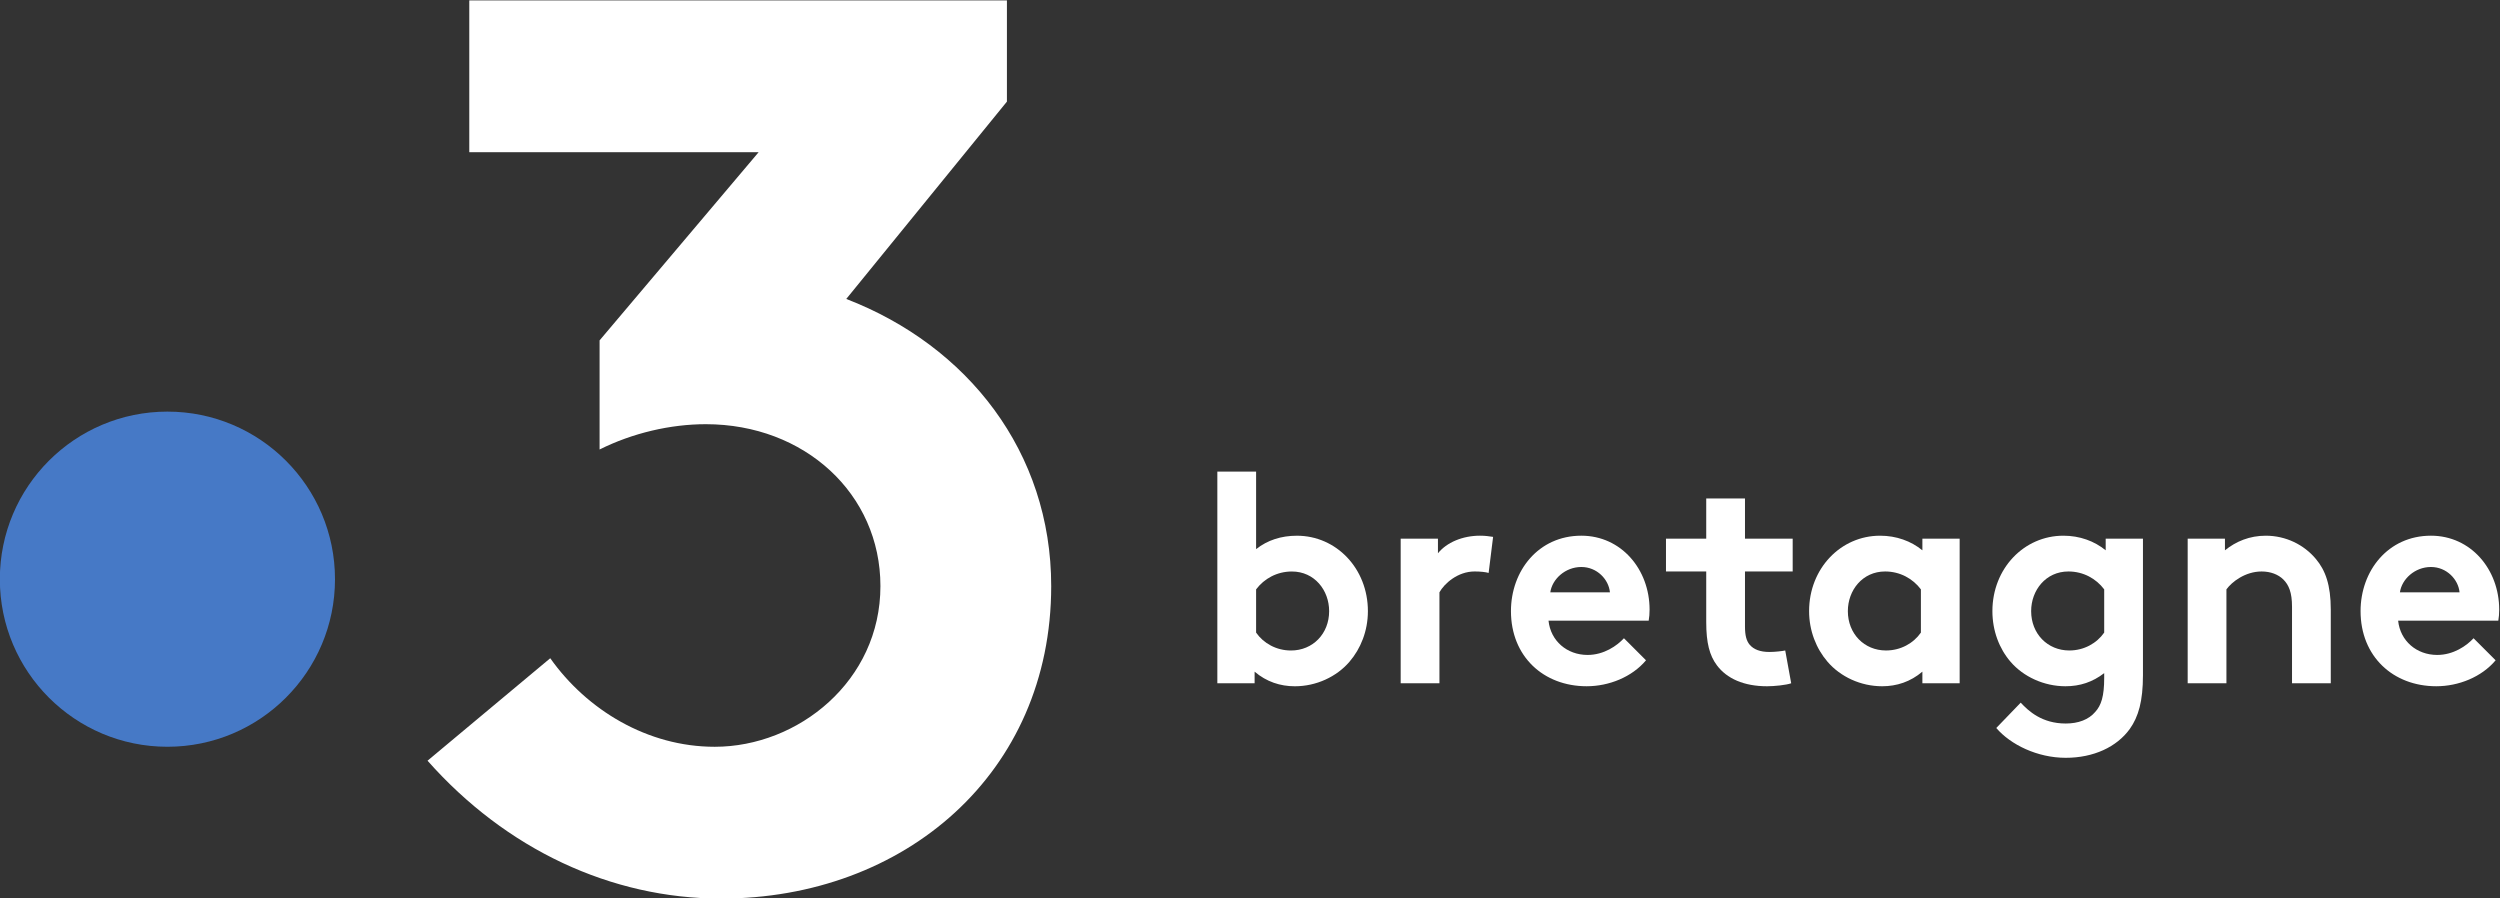 <svg version="1.1" viewBox="0 0 785.96 282.45" xml:space="preserve" xmlns="http://www.w3.org/2000/svg"><rect x="0" y="0" width="785.96" height="282.45" fill="#333333" stroke="none"/><g transform="matrix(1.333 0 0 -1.333 -211.31 489.05)"><g transform="scale(.1)"><path d="m2375.3 2302.8c0-218.27-176.95-395.22-395.22-395.22s-395.22 176.95-395.22 395.22 176.95 395.22 395.22 395.22 395.22-176.95 395.22-395.22" fill="#4679c6"/><path d="m3581.1 2963.7 378.92 465.45v238.69h-1268v-358.04h682.39l-375.08-443.8v-257.34c77.58 38.79 167.08 59.67 250.61 59.67 232.72 0 411.75-164.09 411.75-381.9 0-223.76-193.94-378.91-390.86-378.91-158.12 0-301.34 86.51-387.86 208.85l-289.41-241.67c184.98-208.87 432.62-325.21 692.2-325.21 432.61 0 778.71 295.37 778.71 736.94 0 316.26-196.92 566.88-483.35 677.27" fill="#fff"/><path d="m4547.7 2176.8c17.57-25.32 47.81-42.19 82.26-42.19 51.33 0 90 39.37 90 92.81 0 49.22-34.45 93.52-87.89 93.52-35.16 0-65.39-16.88-84.37-42.19zm-91.41-119.54v499.22h91.41v-182.81c26.71 21.09 59.06 31.64 96.32 31.64 92.82 0 167.35-77.34 167.35-177.89 0-46.41-16.88-88.59-43.6-119.53-30.23-35.16-78.04-57.66-128.67-57.66-34.45 0-66.8 10.55-94.92 34.46v-27.43h-87.89" fill="#fff"/><path d="m5096.1 2317.5c-6.32 2.11-19.68 3.52-33.04 3.52-40.08 0-71.72-28.83-82.97-49.22v-214.46h-91.41v341.02h87.89v-34.45c20.39 25.31 57.66 41.48 99.14 41.48 13.36 0 21.1-1.4 30.94-2.81l-10.55-85.08" fill="#fff"/><path d="m5382.2 2271.8c-2.82 30.23-30.24 59.76-67.5 59.76-37.97 0-68.91-28.82-73.13-59.76zm85.07-160.31c-33.04-39.38-87.18-61.18-139.92-61.18-101.95 0-178.59 70.32-178.59 177.19 0 94.92 64.69 177.89 165.94 177.89 94.21 0 161.01-79.45 161.01-174.37 0-9.14-0.7-18.28-2.11-26.02h-236.25c4.92-47.81 43.6-80.86 92.11-80.86 38.67 0 69.61 21.8 85.78 39.38l52.03-52.03" fill="#fff"/><path d="m5809.7 2057.3c-11.96-4.21-39.38-7.03-56.96-7.03-54.84 0-94.92 18.28-118.12 49.22-17.58 23.21-25.31 53.44-25.31 101.96v119.53h-94.93v77.34h94.93v94.92h91.4v-94.92h112.5v-77.34h-112.5v-130.08c0-21.1 3.52-33.75 11.25-42.89 9.14-10.55 23.91-16.88 46.41-16.88 13.36 0 30.94 2.11 37.26 3.52l14.07-77.35" fill="#fff"/><path d="m6115.6 2278.8c-18.99 25.31-49.22 42.19-84.38 42.19-53.44 0-87.89-44.3-87.89-93.52 0-53.44 38.67-92.81 90-92.81 34.45 0 64.69 16.87 82.27 42.19zm91.4-221.49h-87.89v27.43c-28.12-23.91-60.47-34.46-94.92-34.46-50.62 0-98.44 22.5-128.67 57.66-26.72 30.94-43.6 73.12-43.6 119.53 0 100.55 74.54 177.89 167.35 177.89 38.67 0 73.12-12.65 99.84-34.45v27.42h87.89v-341.02" fill="#fff"/><path d="m6547.9 2278.8c-18.99 25.31-49.22 42.19-84.38 42.19-53.43 0-87.89-44.3-87.89-93.52 0-53.44 38.68-92.81 90-92.81 34.46 0 64.69 16.87 82.27 42.19zm91.41-202.5c0-61.17-10.55-97.74-30.94-126.56-30.94-42.89-85.78-68.21-151.17-68.21-66.8 0-130.08 30.94-163.83 70.32l57.65 59.76c18.29-19.69 49.93-49.22 106.18-49.22 29.53 0 54.14 9.14 69.61 27.42 14.06 15.47 21.09 36.57 21.09 80.16v11.25c-27.42-21.09-56.95-30.94-91.41-30.94-50.62 0-99.14 22.5-129.37 57.66-26.72 30.94-42.89 73.12-42.89 119.53 0 100.55 74.53 177.89 167.34 177.89 38.67 0 73.13-12.65 99.84-34.45v27.42h87.9v-322.03" fill="#fff"/><path d="m6744.8 2057.3v341.02h87.89v-27.42c26.01 21.09 58.36 34.45 96.32 34.45 47.11 0 90-21.09 118.13-54.84 22.5-26.72 35.16-61.17 35.16-119.53v-173.68h-91.41v180.71c0 33.75-7.74 51.33-20.39 63.98-11.95 11.96-30.24 18.99-51.33 18.99-38.67 0-70.31-24.61-82.97-42.19v-221.49h-91.4" fill="#fff"/><path d="m7386 2271.8c-2.82 30.23-30.24 59.76-67.5 59.76-37.97 0-68.91-28.82-73.13-59.76zm85.07-160.31c-33.04-39.38-87.18-61.18-139.92-61.18-101.95 0-178.59 70.32-178.59 177.19 0 94.92 64.69 177.89 165.94 177.89 94.21 0 161.01-79.45 161.01-174.37 0-9.14-0.7-18.28-2.11-26.02h-236.25c4.92-47.81 43.6-80.86 92.11-80.86 38.67 0 69.61 21.8 85.78 39.38l52.03-52.03" fill="#fff"/></g></g></svg>
